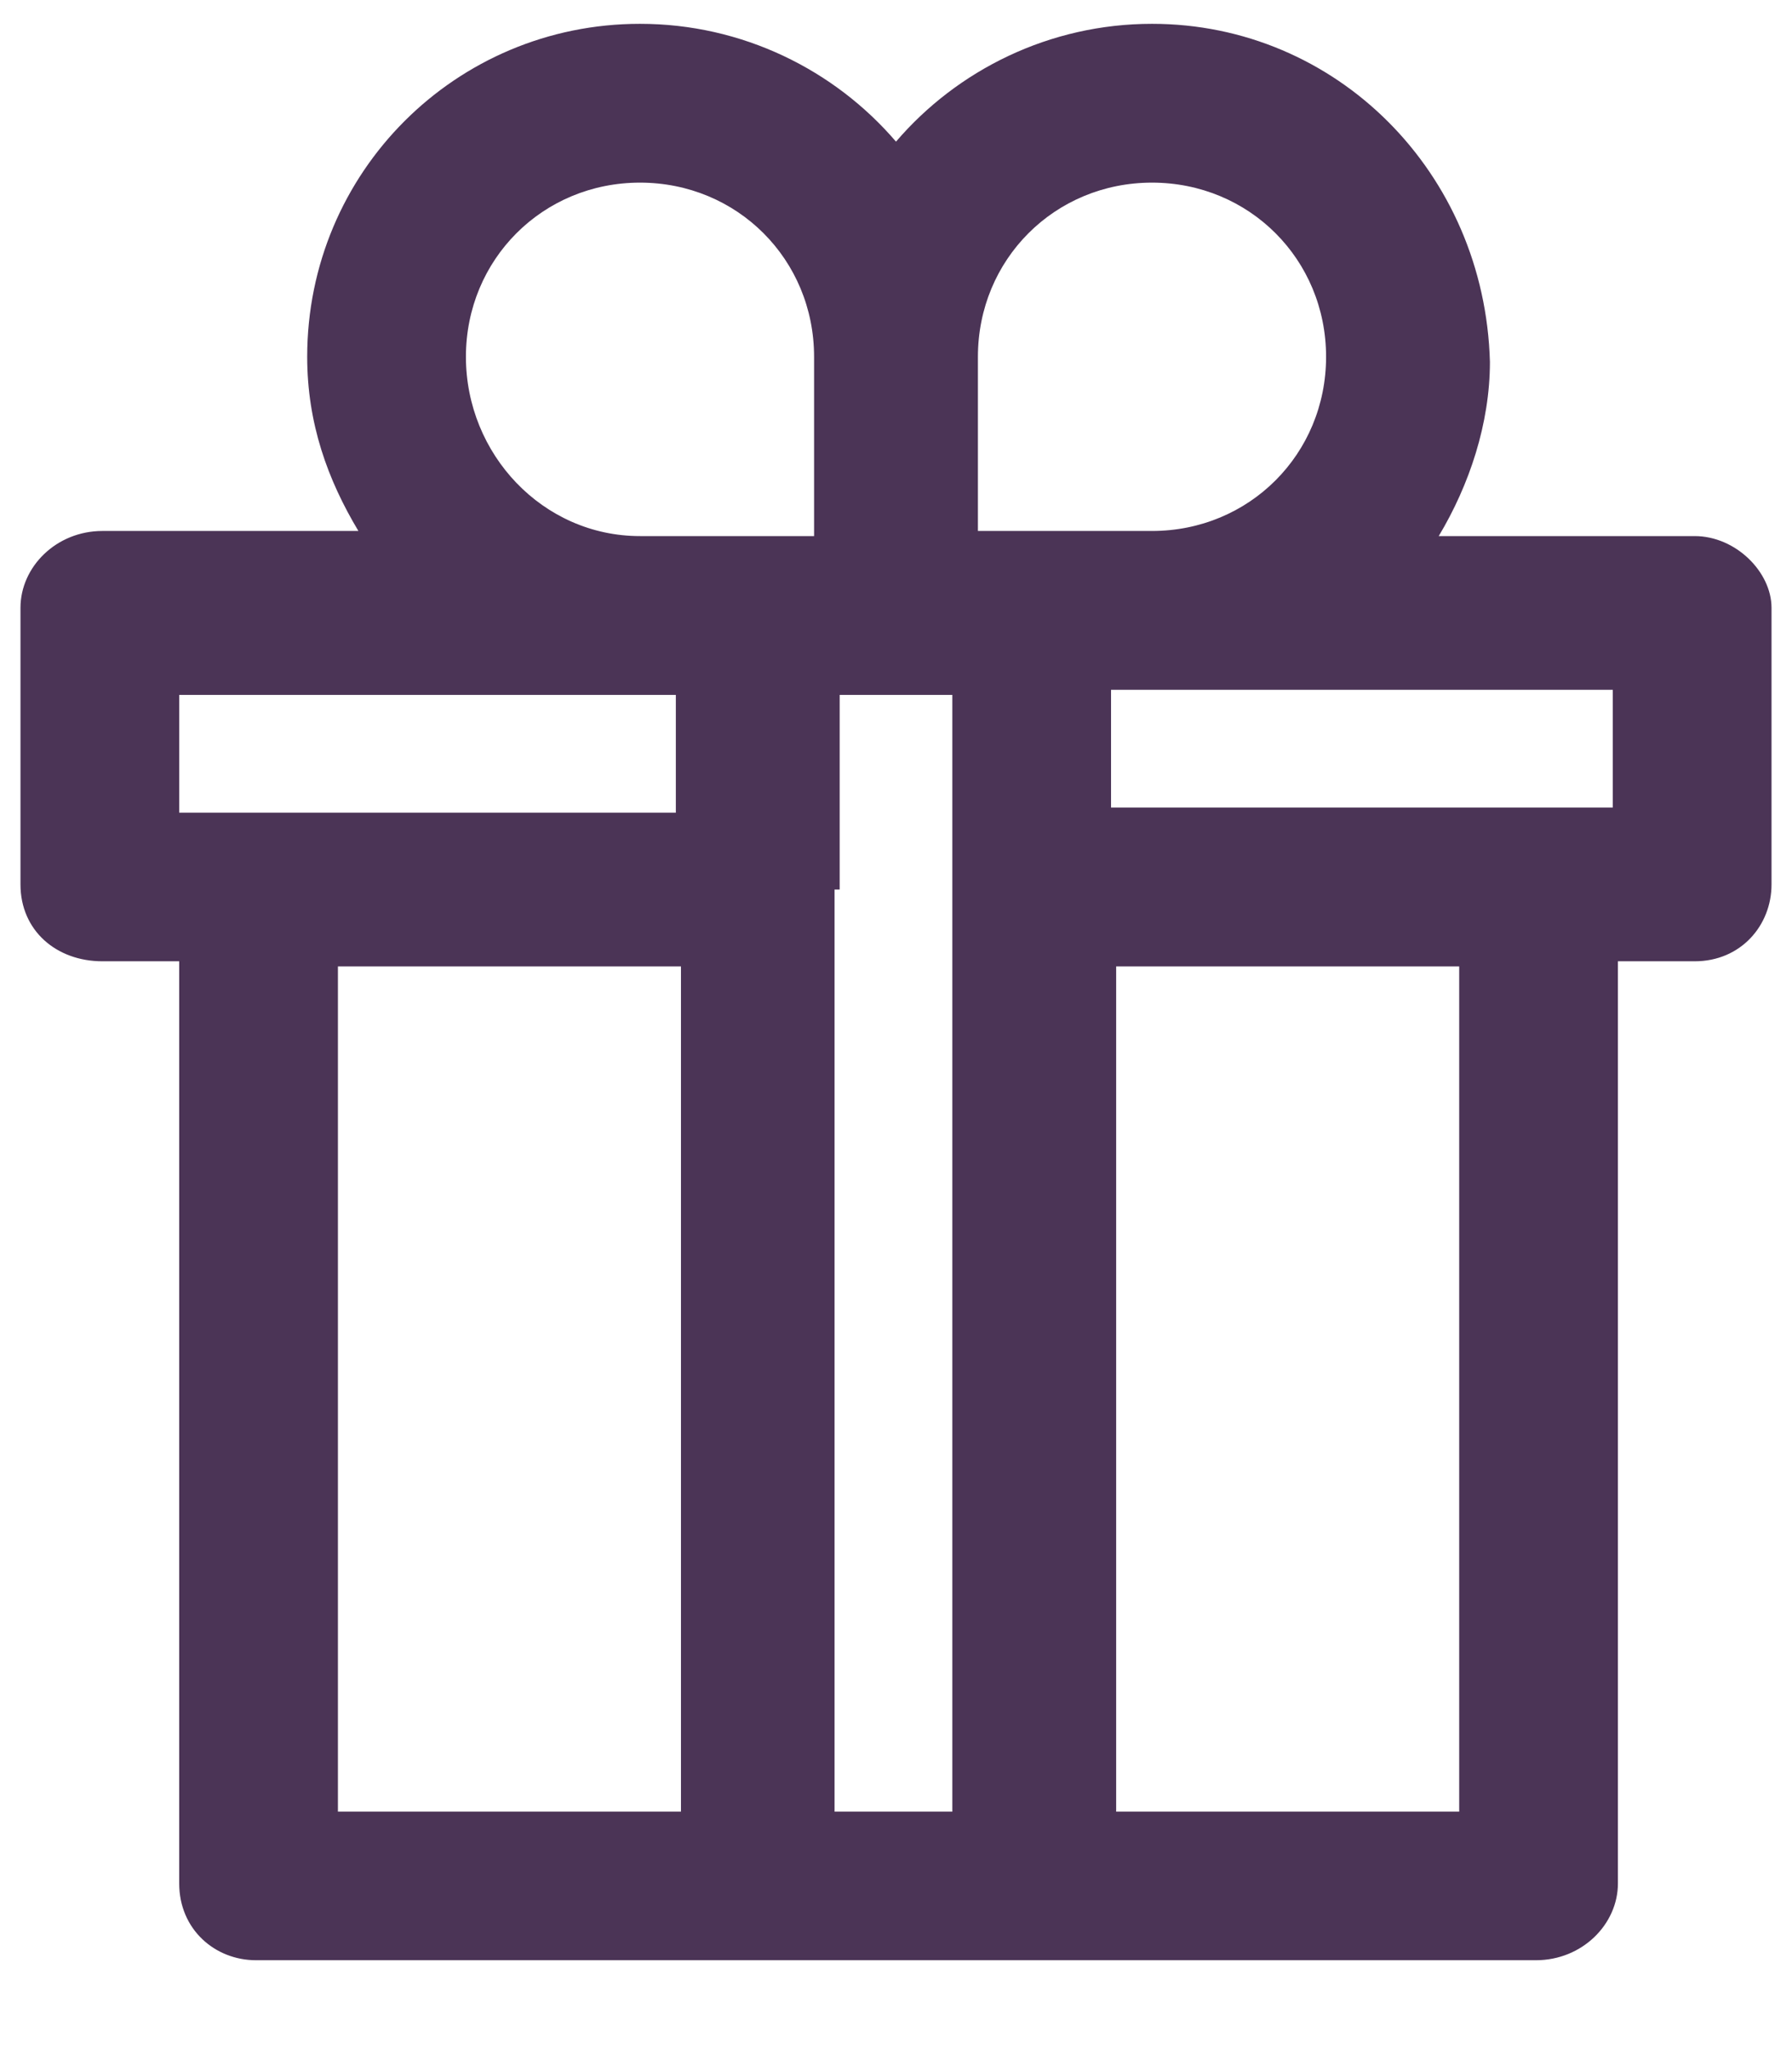 <svg width="14" height="16" viewBox="0 0 14 16" fill="none" xmlns="http://www.w3.org/2000/svg">
    <path d="M13.24 4.186H11.24C11.48 3.786 11.64 3.306 11.64 2.826C11.6 1.346 10.44 0.186 9 0.186C8.2 0.186 7.48 0.546 7 1.106C6.52 0.546 5.8 0.186 5 0.186C3.56 0.186 2.4 1.346 2.4 2.786C2.4 3.306 2.56 3.746 2.8 4.146H0.8C0.44 4.146 0.16 4.426 0.16 4.746V6.906C0.16 7.266 0.44 7.506 0.8 7.506H1.4V14.706C1.4 15.066 1.68 15.306 2 15.306H12C12.36 15.306 12.64 15.026 12.64 14.706V7.506H13.24C13.6 7.506 13.84 7.226 13.84 6.906V4.746C13.84 4.466 13.56 4.186 13.24 4.186ZM12.6 6.306H8.68V5.386H12.6V6.306ZM9 1.426C9.76 1.426 10.36 2.026 10.36 2.786C10.36 3.546 9.76 4.146 9 4.146H7.64V2.786C7.64 2.026 8.24 1.426 9 1.426ZM3.64 2.786C3.64 2.026 4.24 1.426 5 1.426C5.76 1.426 6.36 2.026 6.36 2.786V4.186H5C4.24 4.186 3.64 3.546 3.64 2.786ZM1.4 5.426H5.28V6.346H1.4V5.426ZM2.64 7.546H5.32V14.146H2.64V7.546ZM6.56 6.946V5.426H7.44V14.146H6.52V6.946H6.56ZM11.4 14.146H8.72V7.546H11.4V14.146Z" fill="#4B3456"/>
    </svg>
    